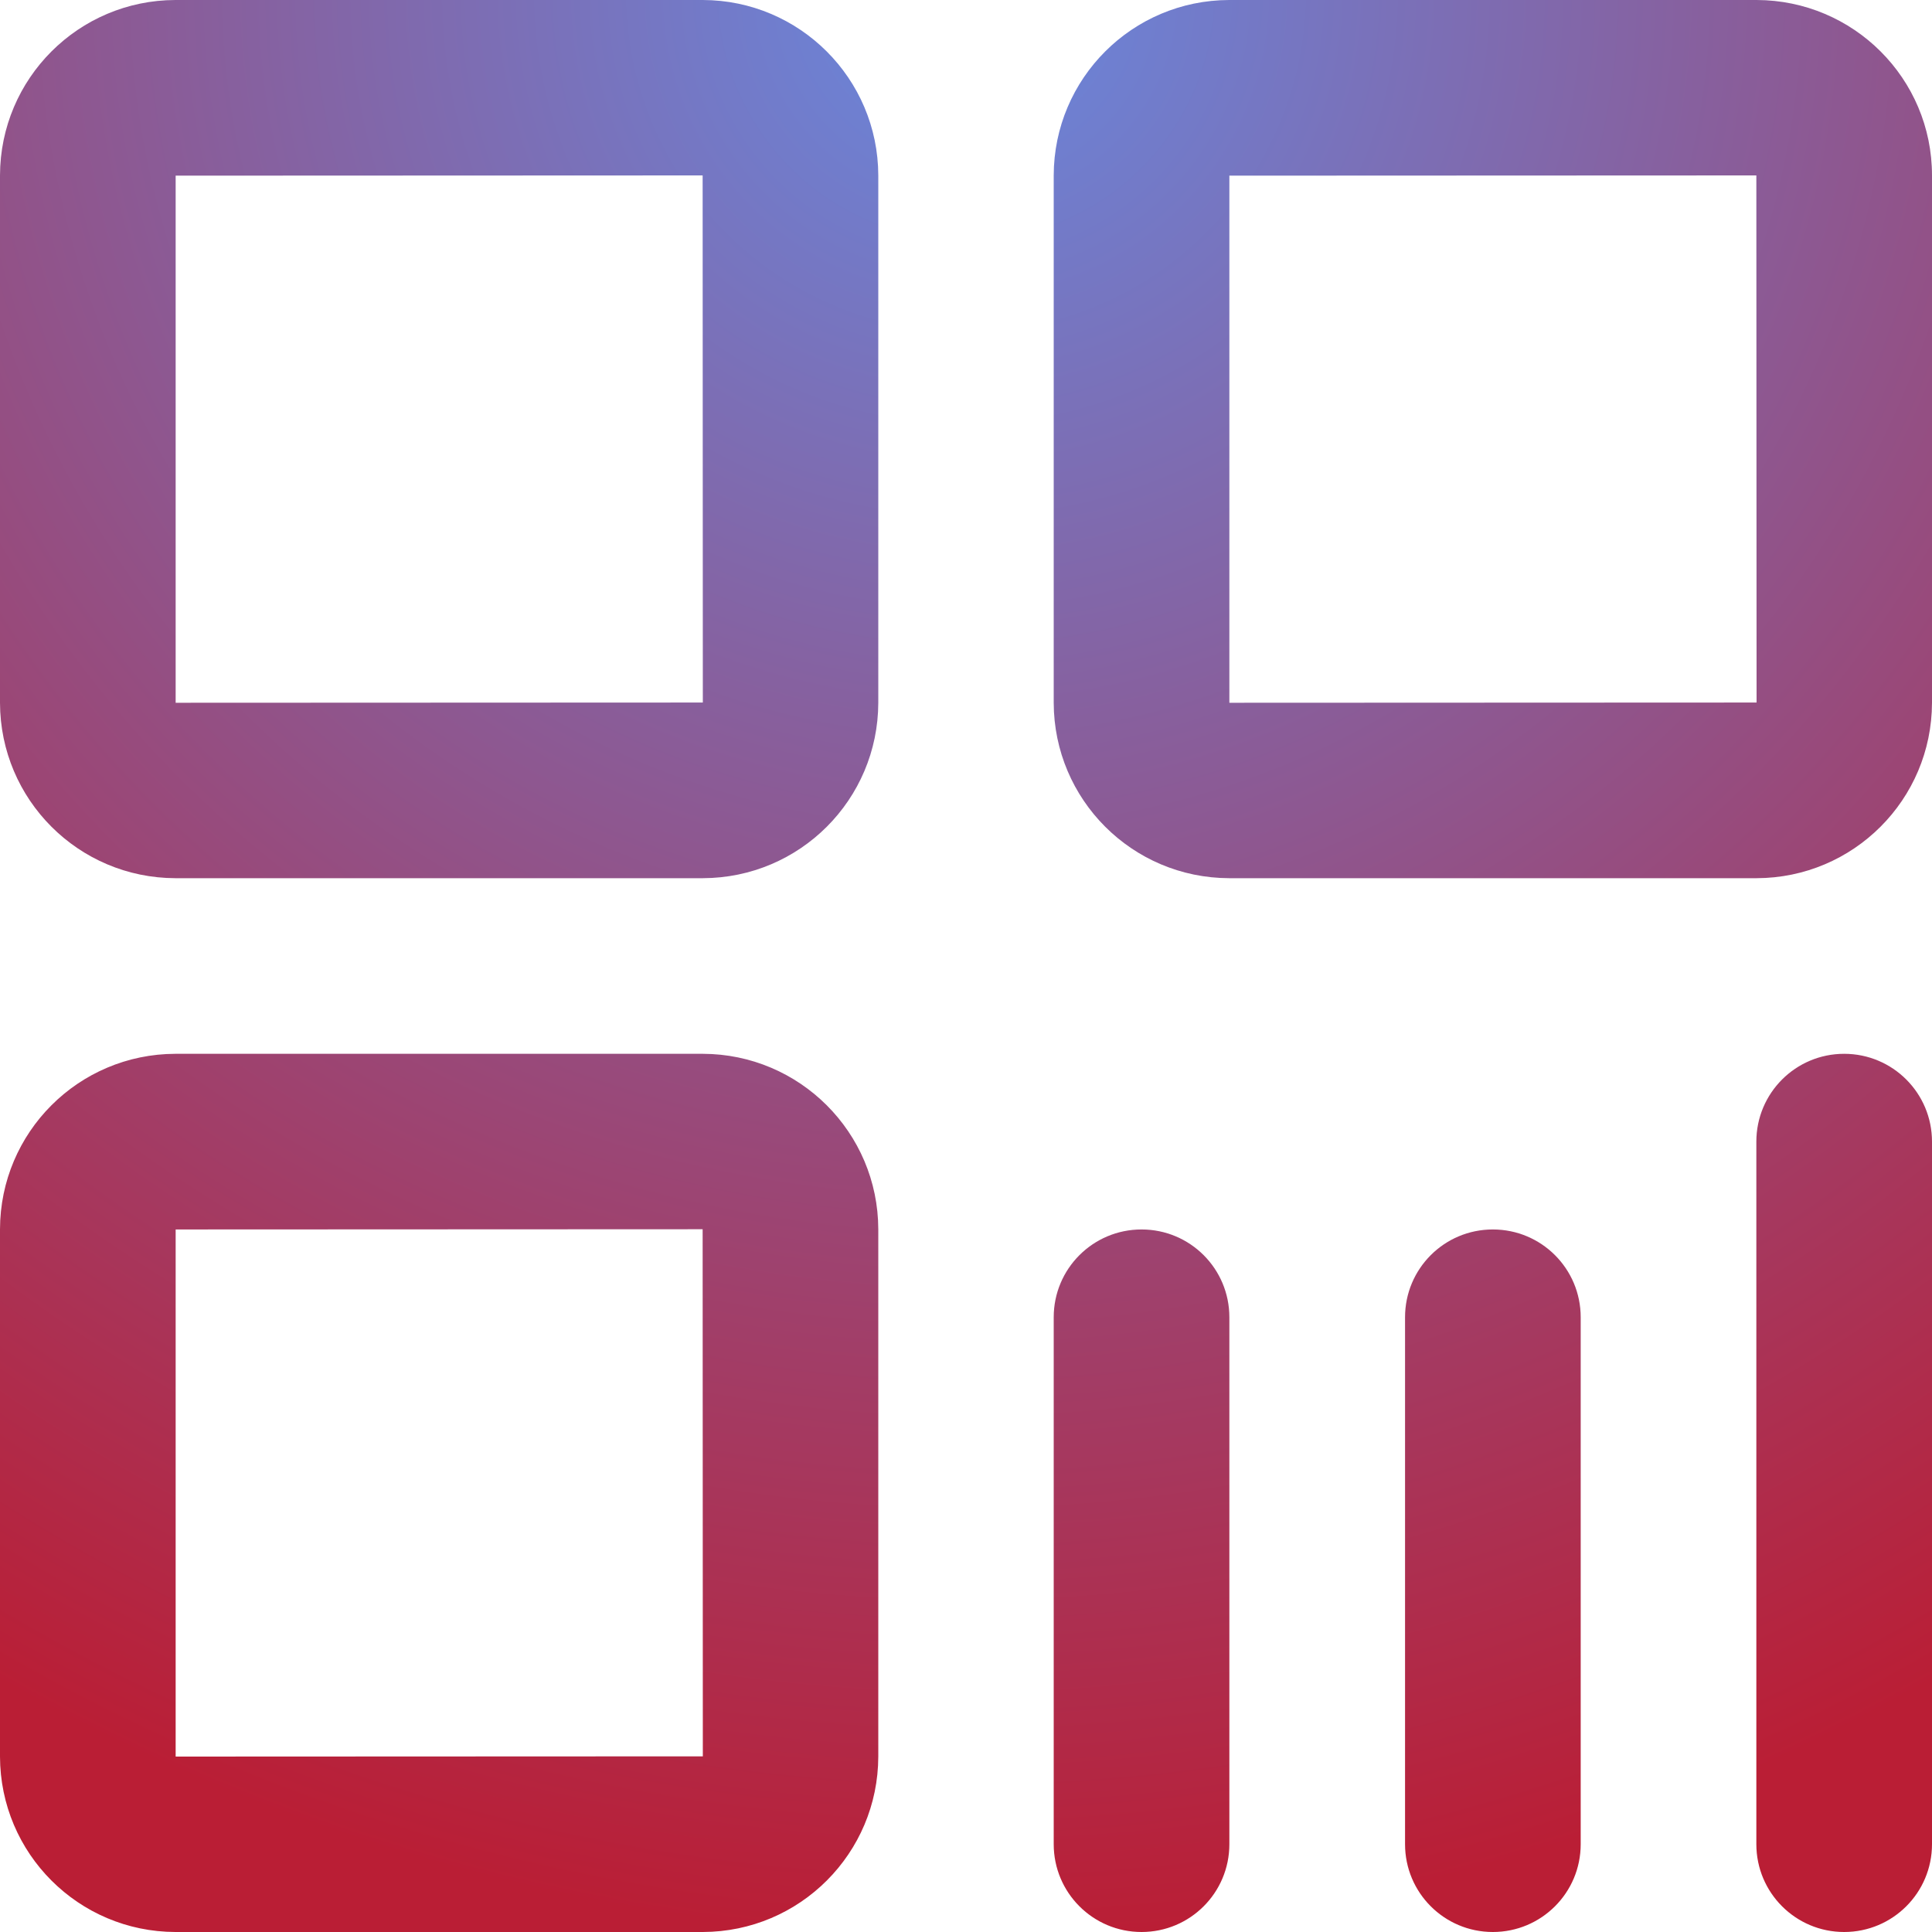 <?xml version="1.0" encoding="UTF-8"?>
<svg width="60px" height="60px" viewBox="0 0 60 60" version="1.1" xmlns="http://www.w3.org/2000/svg" xmlns:xlink="http://www.w3.org/1999/xlink">
    <!-- Generator: Sketch 54.1 (76490) - https://sketchapp.com -->
    <title>扫码</title>
    <desc>Created with Sketch.</desc>
    <defs>
        <radialGradient cx="50%" cy="0%" fx="50%" fy="0%" r="100%" id="radialGradient-1">
            <stop stop-color="#6888DE" offset="0%"></stop>
            <stop stop-color="#BA1E35" offset="100%"></stop>
        </radialGradient>
    </defs>
    <g id="-组件" stroke="none" stroke-width="1" fill="none" fill-rule="evenodd">
        <g id="底部导航" transform="translate(-595, 0)" fill="url(#radialGradient-1)" fill-rule="nonzero">
            <g id="扫码" transform="translate(595, 0)">
                <path d="M5.455,21.825 L5.455,5.455 L21.821,5.448 L21.827,21.818 L5.455,21.825 L5.455,21.825 Z M21.827,0 L5.448,0 C2.439,0.007 0.007,2.439 0,5.448 L0,21.825 C0.007,24.834 2.439,27.266 5.448,27.273 L21.827,27.273 C24.836,27.266 27.269,24.834 27.276,21.825 L27.276,5.448 C27.269,2.439 24.83,0.007 21.827,0 Z M5.455,54.552 L5.455,38.182 L21.821,38.175 L21.827,54.545 L5.455,54.552 L5.455,54.552 Z M21.827,32.727 L5.448,32.727 C2.439,32.734 0.007,35.166 0,38.175 L0,54.552 C0.007,57.561 2.439,59.993 5.448,60 L21.827,60 C24.836,59.993 27.269,57.561 27.276,54.552 L27.276,38.175 C27.269,35.166 24.83,32.734 21.827,32.727 Z M38.179,21.825 L38.179,5.455 L54.545,5.448 L54.552,21.818 L38.179,21.825 Z M54.552,0 L38.173,0 C35.164,0.007 32.731,2.439 32.724,5.448 L32.724,21.825 C32.731,24.834 35.164,27.266 38.173,27.273 L54.552,27.273 C57.561,27.266 59.993,24.834 60,21.825 L60,5.448 C60,2.439 57.561,0.007 54.552,0 Z M46.362,38.182 C44.854,38.182 43.635,39.401 43.635,40.909 L43.635,57.273 C43.635,58.78 44.854,60 46.362,60 C47.87,60 49.09,58.78 49.09,57.273 L49.09,40.909 C49.09,39.401 47.87,38.182 46.362,38.182 L46.362,38.182 Z M35.452,38.182 C33.944,38.182 32.724,39.401 32.724,40.909 L32.724,57.273 C32.724,58.78 33.944,60 35.452,60 C36.96,60 38.179,58.78 38.179,57.273 L38.179,40.909 C38.179,39.401 36.96,38.182 35.452,38.182 L35.452,38.182 Z M57.272,32.727 C55.765,32.727 54.545,33.947 54.545,35.455 L54.545,57.273 C54.545,58.78 55.765,60 57.272,60 C58.78,60 60,58.78 60,57.273 L60,35.455 C60,33.947 58.78,32.727 57.272,32.727 L57.272,32.727 Z" id="形状"></path>
            </g>
        </g>
    </g>
</svg>